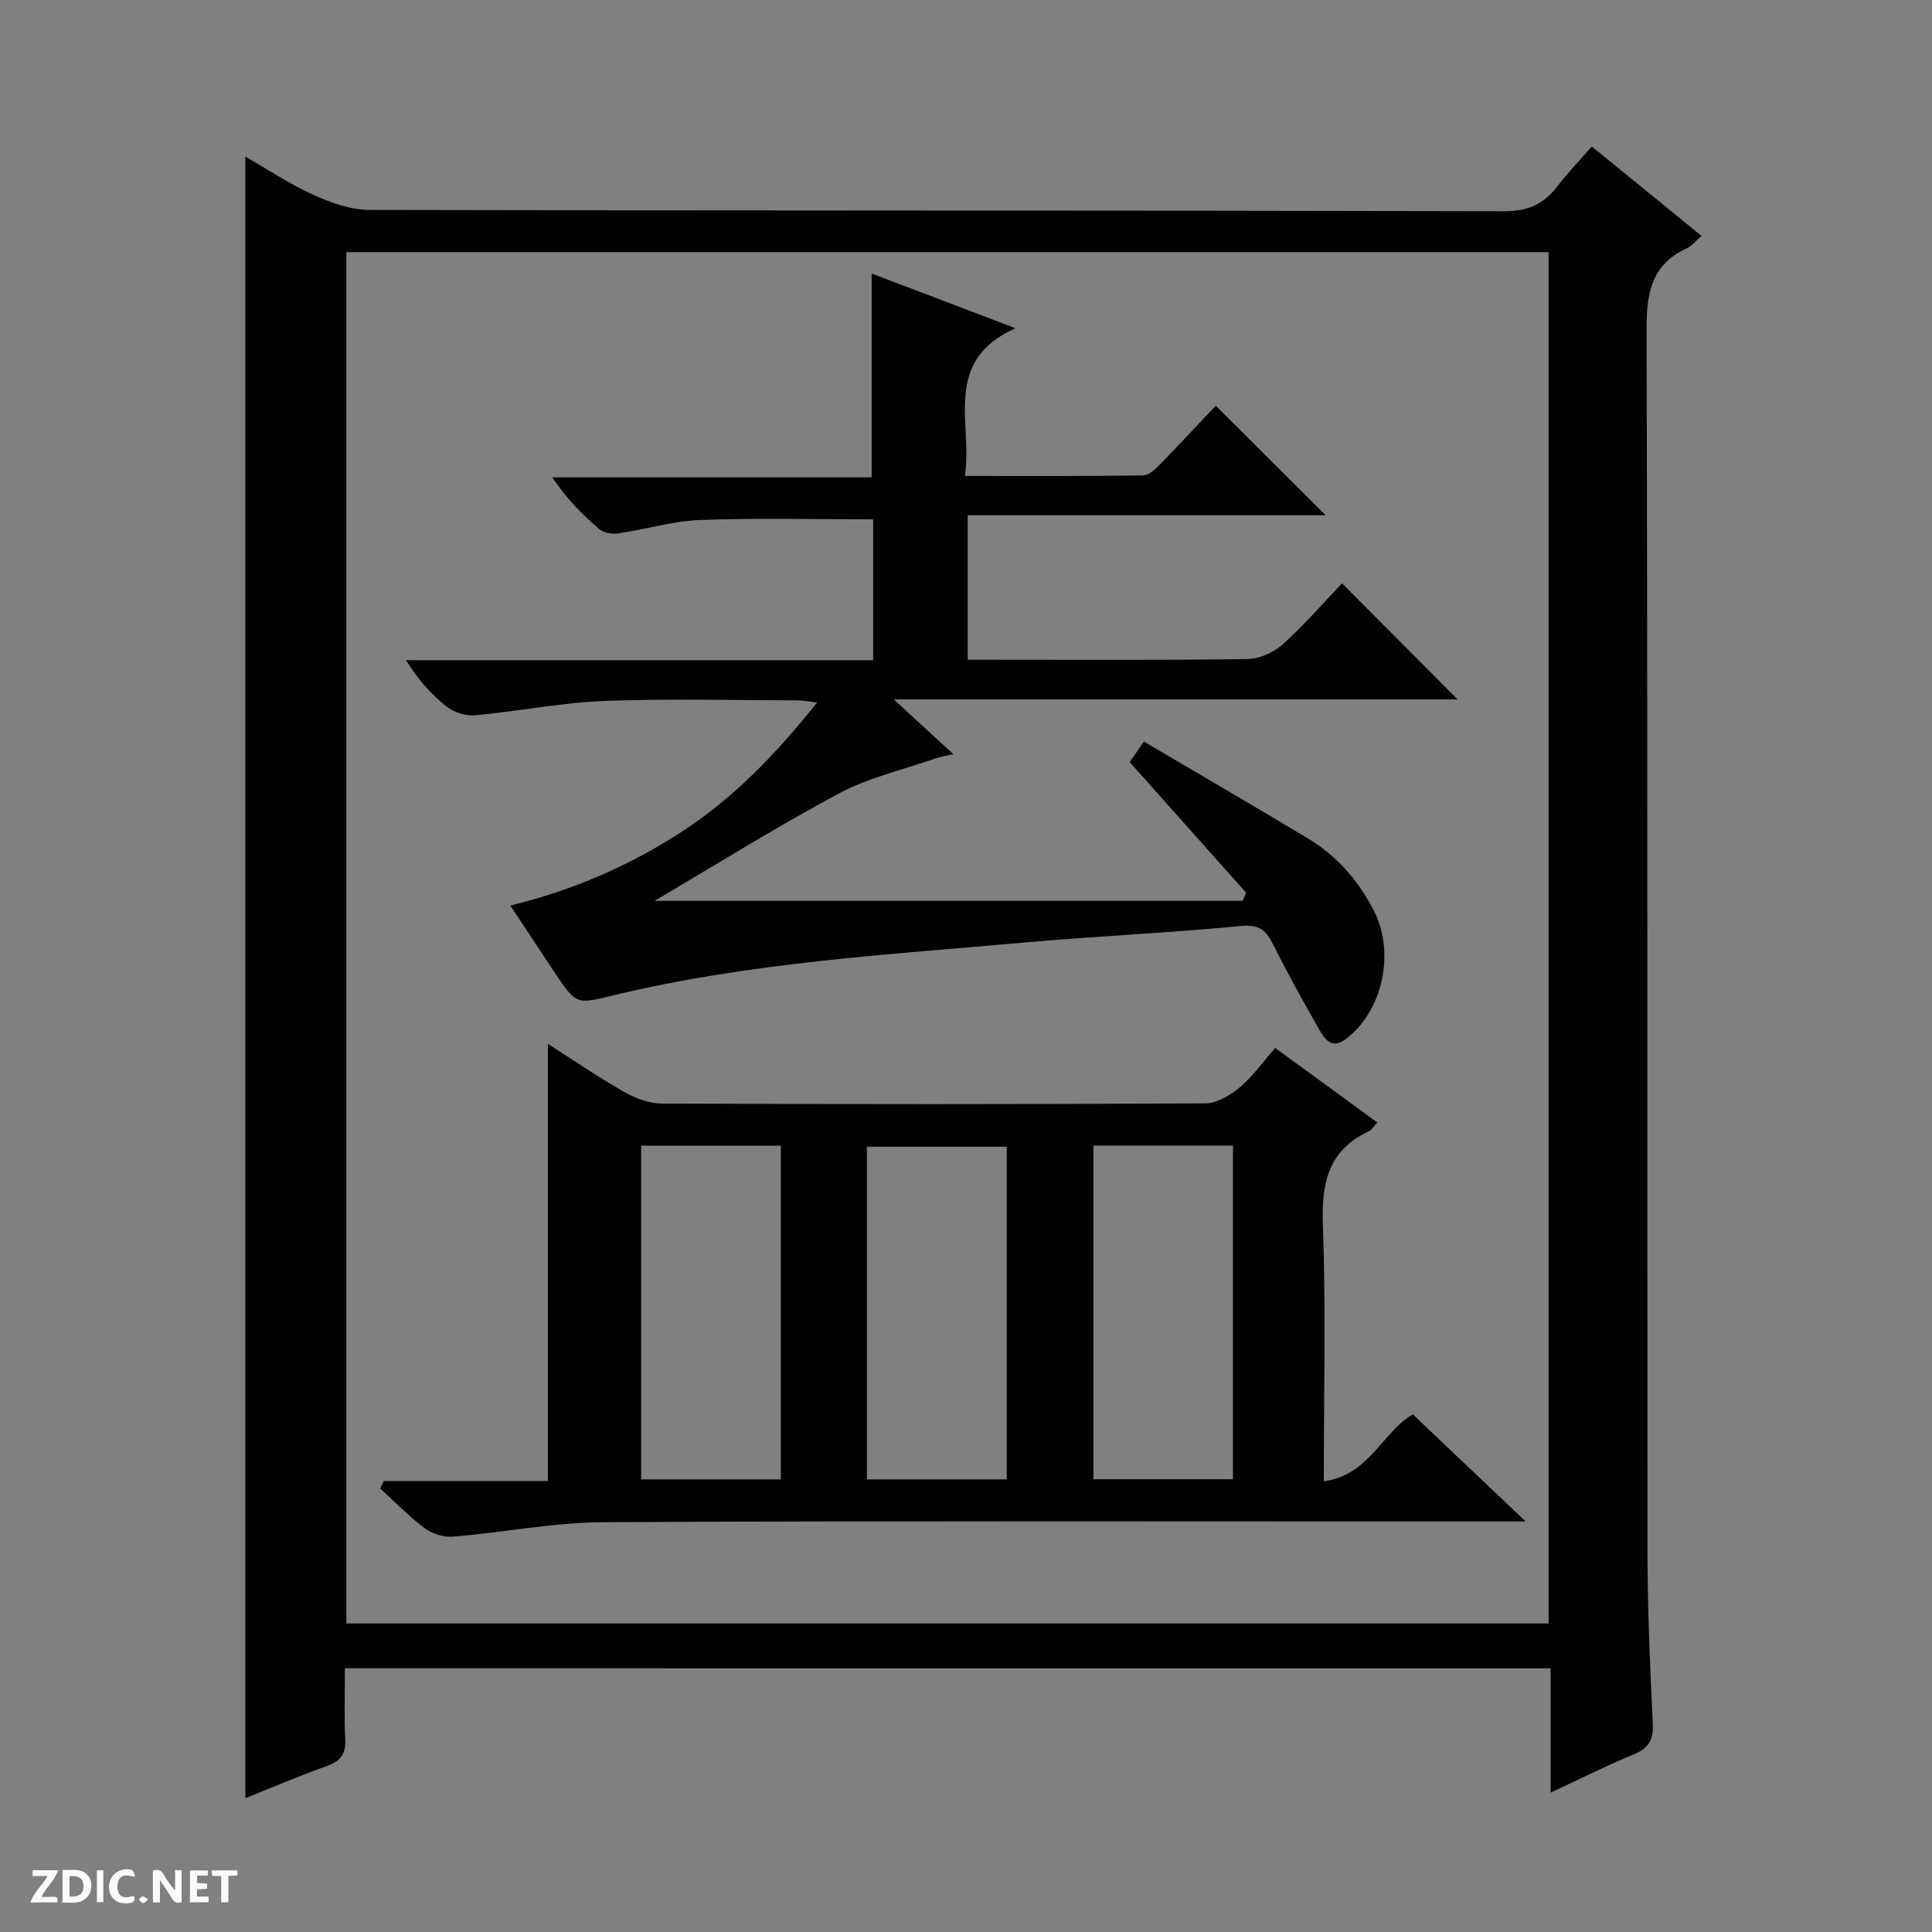 <svg enable-background="new 0 0 400 400" viewBox="0 0 400 400" xmlns="http://www.w3.org/2000/svg"><rect x="0" y="0" width="400" height="400" fill="#808080" stroke="none"/><g fill="#fcfbfa"><path d="m37.59 393.81c-.92.31-1.52.05-2-.78-.7-1.2-1.52-2.34-2.47-3.78v4.59c-.55.03-.95.05-1.41.07-.03-.37-.06-.64-.06-.91 0-1.91 0-3.81 0-5.7 1.13-.41 1.77-.03 2.29.91.62 1.11 1.38 2.14 2.31 3.19v-4.2h1.35v6.61z"/><path d="m12.94 393.88v-6.75c1.9.19 3.93-.54 5.37 1.29.8 1.01.78 2.88.03 3.97-1.37 1.97-3.4 1.51-6.4 1.49m2.45-1.22c2.04.12 2.92-.58 2.89-2.21-.03-1.51-.98-2.19-2.89-2z"/><path d="m11.81 393.87h-5.49c.68-2.18 2.47-3.48 3.51-5.45h-3.08v-1.21h5.29c-.71 2.13-2.44 3.48-3.47 5.51.86 0 1.63.04 2.39-.01.79-.05 1.14.21.85 1.16"/><path d="m39.33 393.86v-6.61h3.7v1.07h-2.22v1.52c.68.04 1.34.09 2.07.13v1.07c-.72.05-1.38.09-2.1.14v1.48h2.4v1.19h-3.85z"/><path d="m27.71 388.56c-1.15-.3-2.46-.61-3.1.64-.37.73-.41 1.93-.06 2.67.63 1.35 1.99.93 3.17.68.35.94-.01 1.32-.93 1.46-1.62.25-3.05-.27-3.76-1.48-.73-1.24-.6-3.03.31-4.17.88-1.11 2.71-1.7 4-1.16.32.13.44.74.65 1.12-.1.08-.19.16-.28.24"/><path d="m49.15 387.24v1.07c-.59.02-1.17.05-1.87.08v5.44h-1.48v-5.44h-1.85c-.05-.4-.08-.73-.13-1.15z"/><path d="m20.06 387.21h1.33v6.62h-1.33z"/><path d="m30.68 393.25c-.39.38-.8.79-1.05.76-.32-.05-.6-.45-.9-.7.26-.24.51-.64.8-.67.29-.04.62.3 1.15.61"/></g><path d="m71.41 345.4c0 5.17-.16 9.99.06 14.79.14 3.01-1 4.45-3.8 5.45-5.74 2.04-11.35 4.45-16.87 6.65 0-113.41 0-226.4 0-339.86 4.55 2.6 9.1 5.65 14.02 7.88 3.64 1.65 7.77 3.15 11.68 3.15 78.32.18 156.64.08 234.96.27 4.9.01 8.16-1.45 10.97-5.15 2.11-2.76 4.54-5.27 7.14-8.25 7.62 6.21 15.02 12.24 22.71 18.51-1.31 1.13-2.05 2.11-3.03 2.56-7.52 3.44-8.37 9.5-8.35 17.09.25 84.32.12 168.64.2 252.96.01 11.81.52 23.62 1.09 35.42.17 3.4-.88 5.09-3.98 6.37-5.64 2.32-11.11 5.08-17.17 7.9 0-8.84 0-17.08 0-25.73-83.22-.01-166.1-.01-249.63-.01zm.3-9.28h248.91c0-94.89 0-189.31 0-283.92-83.07 0-165.84 0-248.91 0z" fill="#010104"/><path d="m79.48 306.64h33.95c0-30.3 0-60.16 0-90.52 5.25 3.35 10.4 6.88 15.81 9.96 2.33 1.33 5.2 2.39 7.82 2.4 37.49.15 74.99.17 112.48-.04 2.4-.01 5.15-1.66 7.11-3.29 2.65-2.21 4.69-5.14 7.37-8.18 7.02 5.13 13.95 10.18 21.13 15.42-.67.73-1.09 1.52-1.73 1.82-8.52 3.96-9.85 10.85-9.53 19.55.63 17.29.19 34.62.19 52.93 9.41-1.24 12.25-10.37 18.44-13.85 7.53 7.15 15.04 14.27 23.35 22.16-2.85 0-4.61 0-6.37 0-61.49 0-122.98-.15-184.46.15-10.39.05-20.77 2.13-31.17 2.99-1.93.16-4.33-.54-5.89-1.7-3.31-2.46-6.2-5.48-9.26-8.26.24-.52.5-1.03.76-1.54zm82.18-.35c0-23.26 0-46.13 0-69.08-9.78 0-19.21 0-28.92 0v69.08zm64.73-69.11v69.08h28.88c0-23.19 0-46.05 0-69.08-9.76 0-19.2 0-28.88 0zm-17.95 69.11c0-23.32 0-46.17 0-68.87-9.93 0-19.48 0-28.96 0v68.87z" fill="#010104"/><path d="m251.71 83.99c7.88 7.85 15.07 15.02 22.77 22.69-24.86 0-49.33 0-74.13 0v29.91h4.9c17.66 0 35.33.12 52.99-.14 2.48-.04 5.44-1.34 7.31-3.02 4.45-3.98 8.37-8.55 12.3-12.66 8.21 8.24 15.94 16.01 23.93 24.03-38.35 0-76.81 0-116.75 0 4.64 4.26 8.2 7.54 12.34 11.34-1.79.42-2.85.58-3.84.93-6.7 2.35-13.81 3.95-19.99 7.28-13.55 7.29-26.62 15.46-38.01 22.16h121.75c.24-.56.47-1.13.71-1.69-7.99-8.97-15.99-17.93-24.1-27.04.89-1.29 1.72-2.48 2.94-4.24 11.41 6.73 22.76 13.3 34 20.08 5.96 3.6 10.41 8.67 13.61 14.93 4.44 8.69 1.9 20.76-5.84 26.6-2.88 2.17-4.37-.05-5.5-2.04-3.38-5.91-6.66-11.89-9.74-17.97-1.48-2.93-3.07-3.75-6.6-3.41-14.72 1.43-29.51 2.06-44.25 3.37-28.59 2.55-57.32 4.17-85.36 10.94-7.83 1.89-7.77 2.13-12.47-4.93-2.93-4.41-5.85-8.83-9.02-13.62 12.95-3.17 24.57-8.21 35.34-15.19 10.89-7.05 19.73-16.26 28.17-26.85-1.69-.19-2.9-.44-4.1-.44-13.33-.03-26.68-.4-39.98.12-8.92.35-17.77 2.14-26.68 2.96-1.92.18-4.37-.57-5.89-1.76-3.21-2.53-5.98-5.63-8.46-9.64h96.72c0-10.12 0-19.56 0-29.17-11.95 0-23.88-.31-35.77.14-5.75.22-11.42 1.96-17.16 2.79-1.24.18-2.95-.19-3.86-.97-3.5-3.02-6.76-6.32-9.64-10.65h66.12c0-14.32 0-27.99 0-42.2 9.53 3.63 18.9 7.19 29.76 11.32-15.24 6.88-8.82 19.45-10.45 30.59 12.68 0 24.8.07 36.92-.11 1.21-.02 2.57-1.38 3.58-2.4 3.82-3.91 7.55-7.94 11.43-12.04z" fill="#010104"/></svg>
